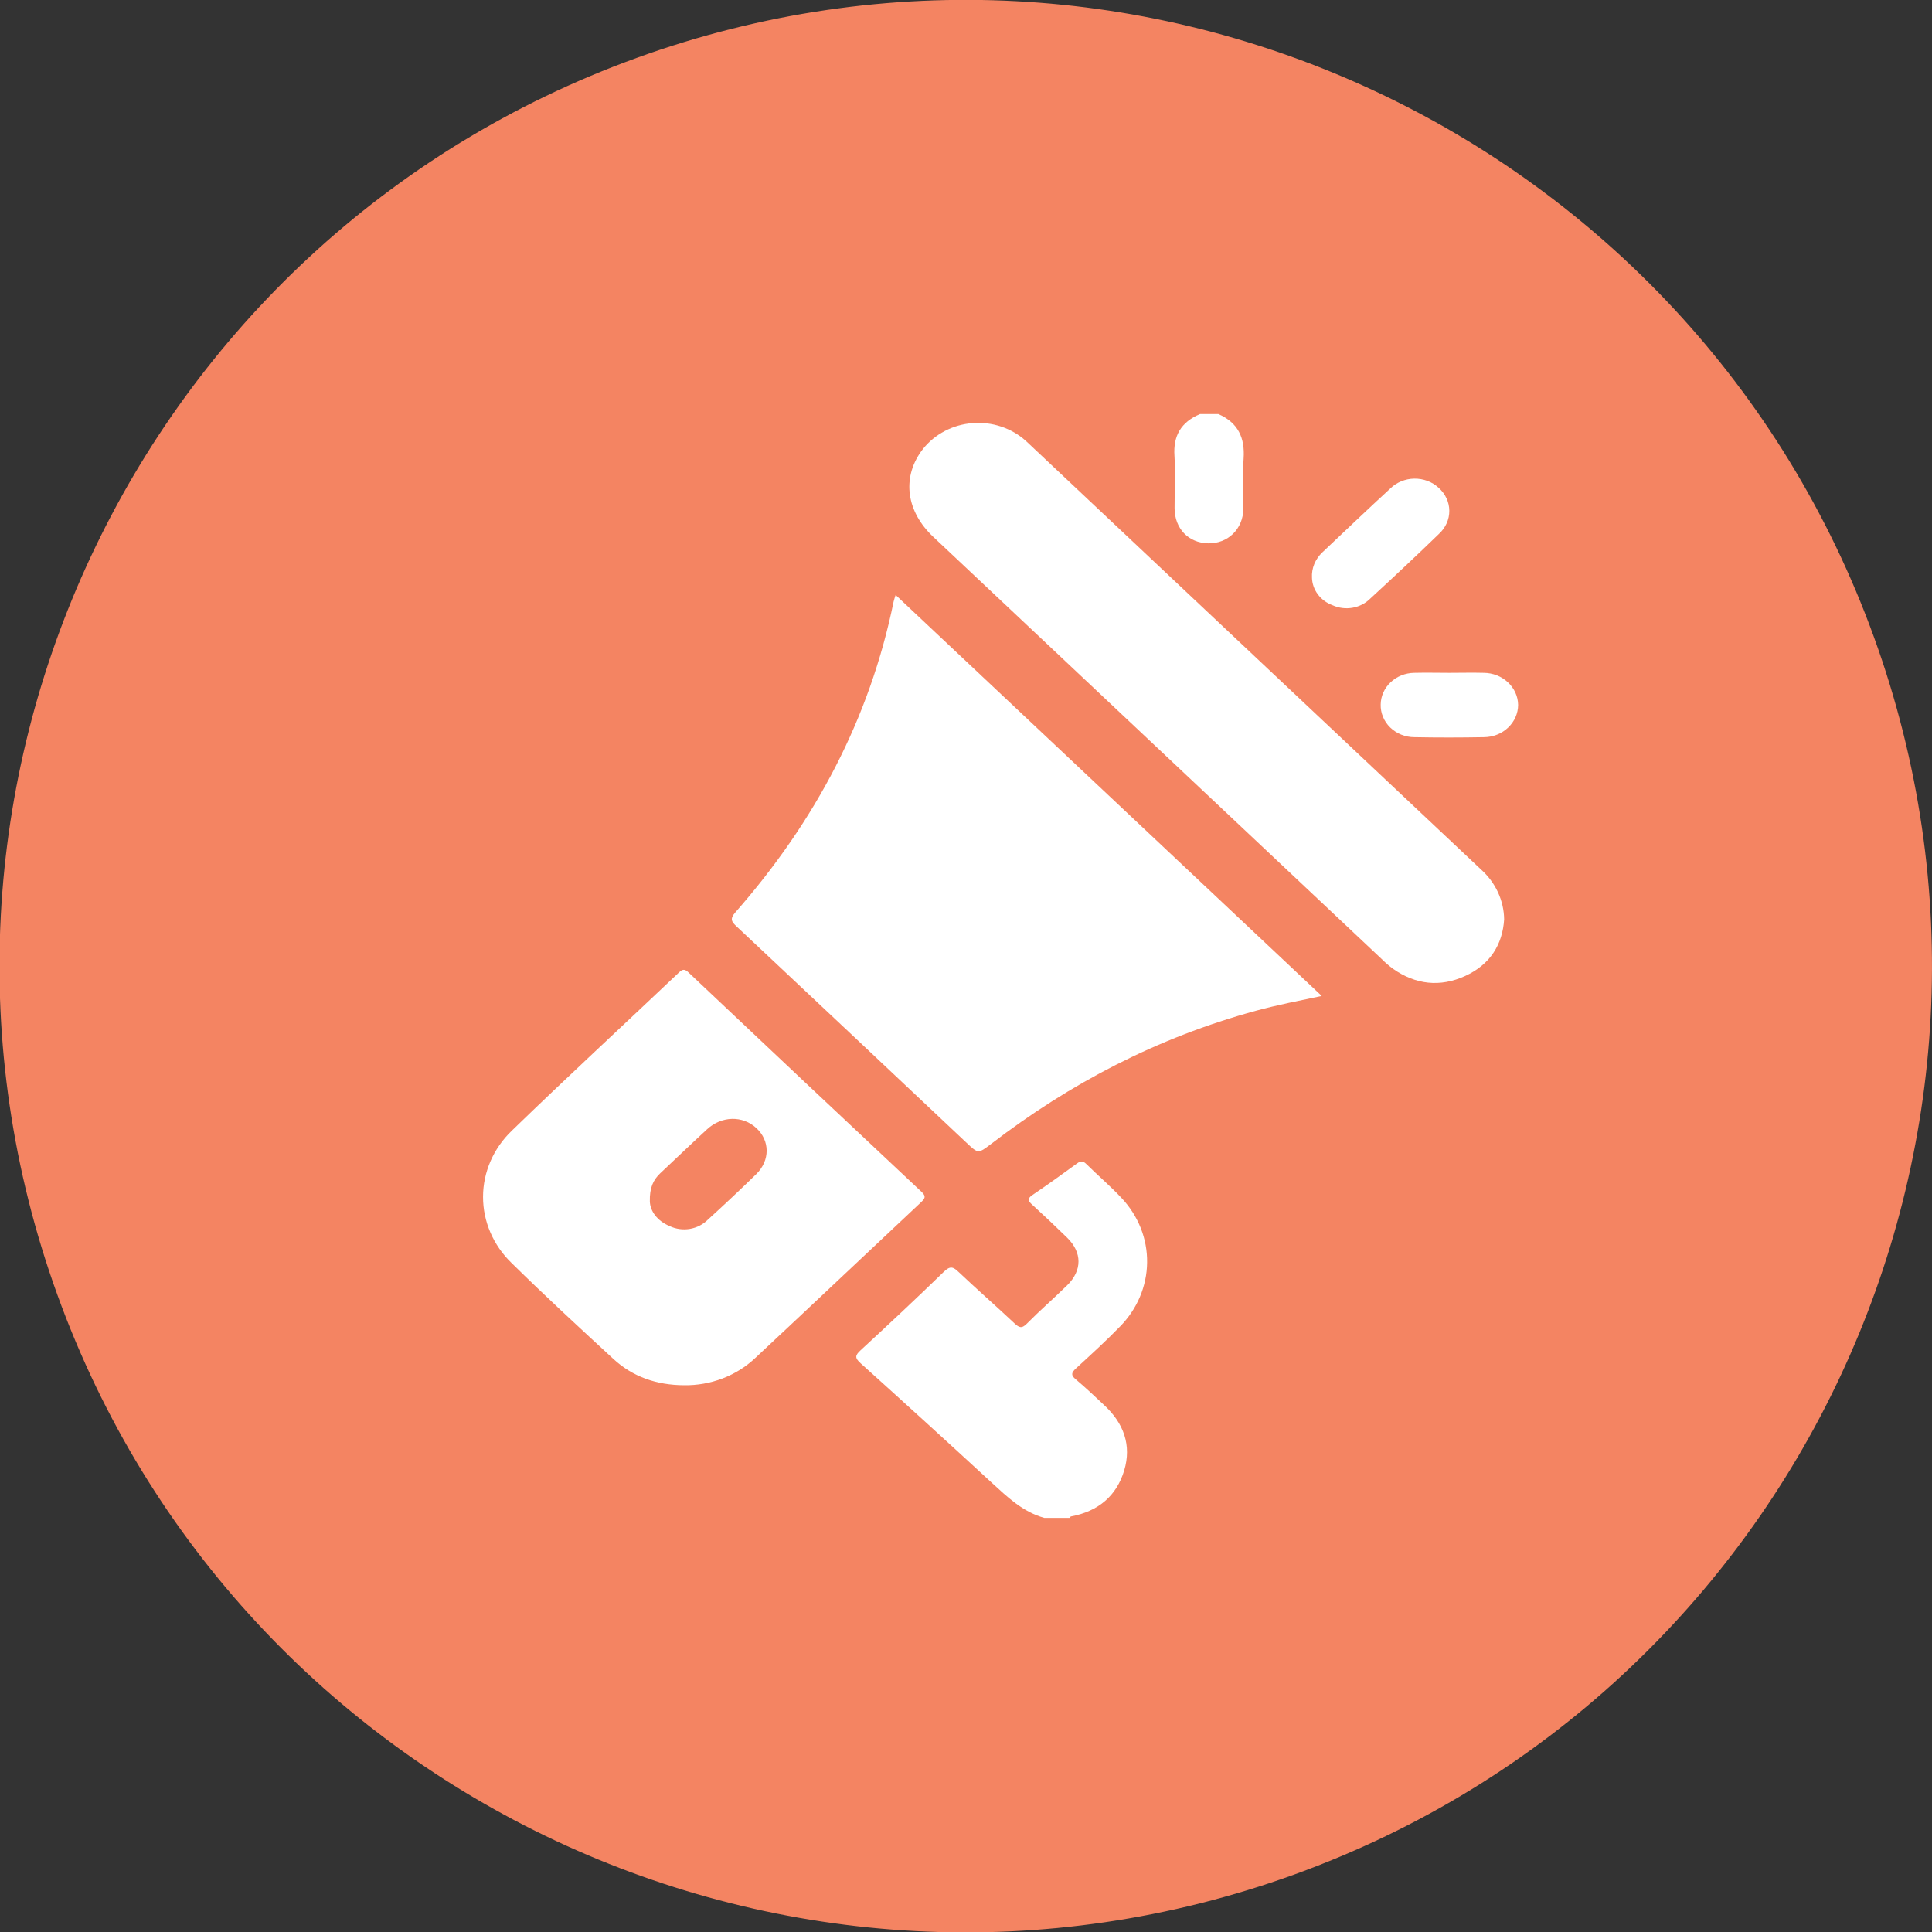<svg width="50" height="50" viewBox="0 0 50 50" fill="none" xmlns="http://www.w3.org/2000/svg">
<rect x="0" y="0" width="50" height="50" fill="#333333" stroke="none"/>
<g clip-path="url(#clip0_1187_952)">
<path d="M33.502 48.511C46.485 43.811 53.2 29.477 48.5 16.494C43.8 3.511 29.466 -3.203 16.483 1.496C3.501 6.196 -3.214 20.53 1.486 33.513C6.185 46.496 20.52 53.21 33.502 48.511Z" fill="#F48462"/>
<g clip-path="url(#clip1_1187_952)">
<path d="M28.986 34.33C29.43 33.879 29.68 33.289 29.687 32.674C29.695 32.059 29.459 31.464 29.025 31.004C28.739 30.698 28.415 30.422 28.115 30.126C28.029 30.04 27.968 30.04 27.873 30.11C27.491 30.389 27.107 30.664 26.716 30.929C26.574 31.026 26.613 31.087 26.716 31.18C27.02 31.458 27.32 31.741 27.615 32.029C28.01 32.414 28.01 32.88 27.615 33.267C27.273 33.601 26.91 33.917 26.574 34.257C26.437 34.397 26.368 34.353 26.251 34.245C25.777 33.799 25.284 33.369 24.811 32.921C24.666 32.783 24.591 32.755 24.427 32.913C23.72 33.6 22.999 34.275 22.272 34.945C22.127 35.079 22.12 35.144 22.272 35.281C23.406 36.302 24.534 37.329 25.656 38.363C26.064 38.735 26.459 39.124 27.027 39.283H27.679C27.692 39.27 27.702 39.248 27.717 39.245C28.434 39.112 28.899 38.704 29.094 38.055C29.289 37.406 29.084 36.829 28.567 36.357C28.33 36.134 28.093 35.91 27.842 35.699C27.711 35.59 27.724 35.527 27.842 35.418C28.229 35.063 28.62 34.707 28.986 34.33Z" fill="white"/>
<path d="M30.398 13.158C30.402 13.679 30.758 14.051 31.268 14.061C31.777 14.072 32.172 13.689 32.178 13.168C32.183 12.733 32.156 12.295 32.185 11.861C32.219 11.34 32.051 10.945 31.532 10.716H31.057C30.559 10.926 30.36 11.284 30.395 11.798C30.422 12.248 30.396 12.704 30.398 13.158Z" fill="white"/>
<path d="M23.126 15.573C22.509 18.589 21.104 21.252 19.032 23.611C18.88 23.785 18.933 23.856 19.07 23.983C21.055 25.846 23.038 27.711 25.019 29.58C25.318 29.861 25.316 29.858 25.651 29.604C27.698 28.033 29.962 26.85 32.507 26.157C33.072 26.004 33.647 25.893 34.206 25.775L23.179 15.398C23.163 15.448 23.14 15.509 23.126 15.573Z" fill="white"/>
<path d="M26.647 11.502C26.592 11.45 26.536 11.397 26.476 11.348C26.284 11.194 26.06 11.079 25.818 11.012C25.576 10.945 25.322 10.928 25.073 10.96C24.823 10.992 24.583 11.074 24.37 11.2C24.156 11.326 23.973 11.493 23.833 11.691C23.341 12.39 23.462 13.24 24.149 13.89C28.023 17.539 31.896 21.186 35.77 24.831C35.858 24.919 35.953 25 36.053 25.074C36.636 25.482 37.27 25.555 37.919 25.258C38.568 24.962 38.886 24.439 38.927 23.794C38.924 23.551 38.869 23.312 38.766 23.09C38.663 22.868 38.514 22.668 38.327 22.501C34.435 18.838 30.542 15.172 26.647 11.502Z" fill="white"/>
<path d="M34.483 15.662C34.645 15.736 34.827 15.759 35.004 15.728C35.18 15.697 35.341 15.614 35.464 15.49C36.063 14.939 36.657 14.383 37.24 13.817C37.325 13.739 37.393 13.646 37.439 13.543C37.486 13.44 37.509 13.329 37.508 13.217C37.507 13.105 37.482 12.995 37.434 12.893C37.386 12.79 37.316 12.698 37.23 12.622C37.146 12.545 37.048 12.485 36.94 12.445C36.832 12.405 36.716 12.385 36.6 12.387C36.484 12.389 36.369 12.413 36.263 12.457C36.156 12.501 36.06 12.564 35.98 12.643C35.388 13.187 34.807 13.743 34.222 14.295C34.132 14.38 34.061 14.483 34.014 14.595C33.968 14.708 33.947 14.829 33.954 14.95C33.958 15.104 34.01 15.254 34.105 15.381C34.199 15.508 34.331 15.605 34.483 15.662Z" fill="white"/>
<path d="M38.4 17.413C38.105 17.405 37.808 17.413 37.512 17.413C37.217 17.413 36.901 17.405 36.595 17.413C36.367 17.417 36.149 17.505 35.988 17.658C35.827 17.81 35.735 18.016 35.732 18.232C35.729 18.341 35.749 18.45 35.792 18.552C35.834 18.655 35.897 18.748 35.978 18.827C36.059 18.906 36.156 18.968 36.263 19.012C36.37 19.055 36.485 19.078 36.602 19.078C37.203 19.09 37.804 19.089 38.406 19.078C38.64 19.076 38.864 18.988 39.029 18.831C39.194 18.675 39.288 18.464 39.289 18.243C39.286 18.023 39.191 17.813 39.024 17.658C38.858 17.502 38.634 17.415 38.4 17.413Z" fill="white"/>
<path d="M23.852 30.847C21.837 28.958 19.827 27.065 17.821 25.169C17.724 25.078 17.671 25.072 17.57 25.169C16.13 26.534 14.671 27.88 13.246 29.262C12.77 29.719 12.502 30.333 12.501 30.973C12.5 31.613 12.765 32.228 13.239 32.686C14.098 33.532 14.987 34.353 15.876 35.171C16.377 35.633 16.997 35.847 17.703 35.85C18.044 35.855 18.382 35.795 18.698 35.675C19.014 35.554 19.301 35.376 19.542 35.149C20.978 33.809 22.405 32.456 23.839 31.112C23.942 31.013 23.97 30.959 23.852 30.847ZM19.569 30.389C19.158 30.79 18.739 31.184 18.314 31.57C18.191 31.692 18.029 31.774 17.852 31.804C17.676 31.833 17.494 31.809 17.333 31.733C16.998 31.592 16.826 31.335 16.818 31.093C16.809 30.741 16.905 30.536 17.088 30.363C17.493 29.983 17.893 29.599 18.302 29.223C18.678 28.877 19.22 28.868 19.573 29.193C19.927 29.519 19.935 30.031 19.569 30.389Z" fill="white"/>
</g>
</g>
<defs>
<clipPath id="clip0_1187_952">
<rect width="50" height="50" fill="white"/>
</clipPath>
<clipPath id="clip1_1187_952">
<rect width="26.786" height="28.571" fill="white" transform="translate(12.5 10.714)"/>
</clipPath>
</defs>
</svg>
